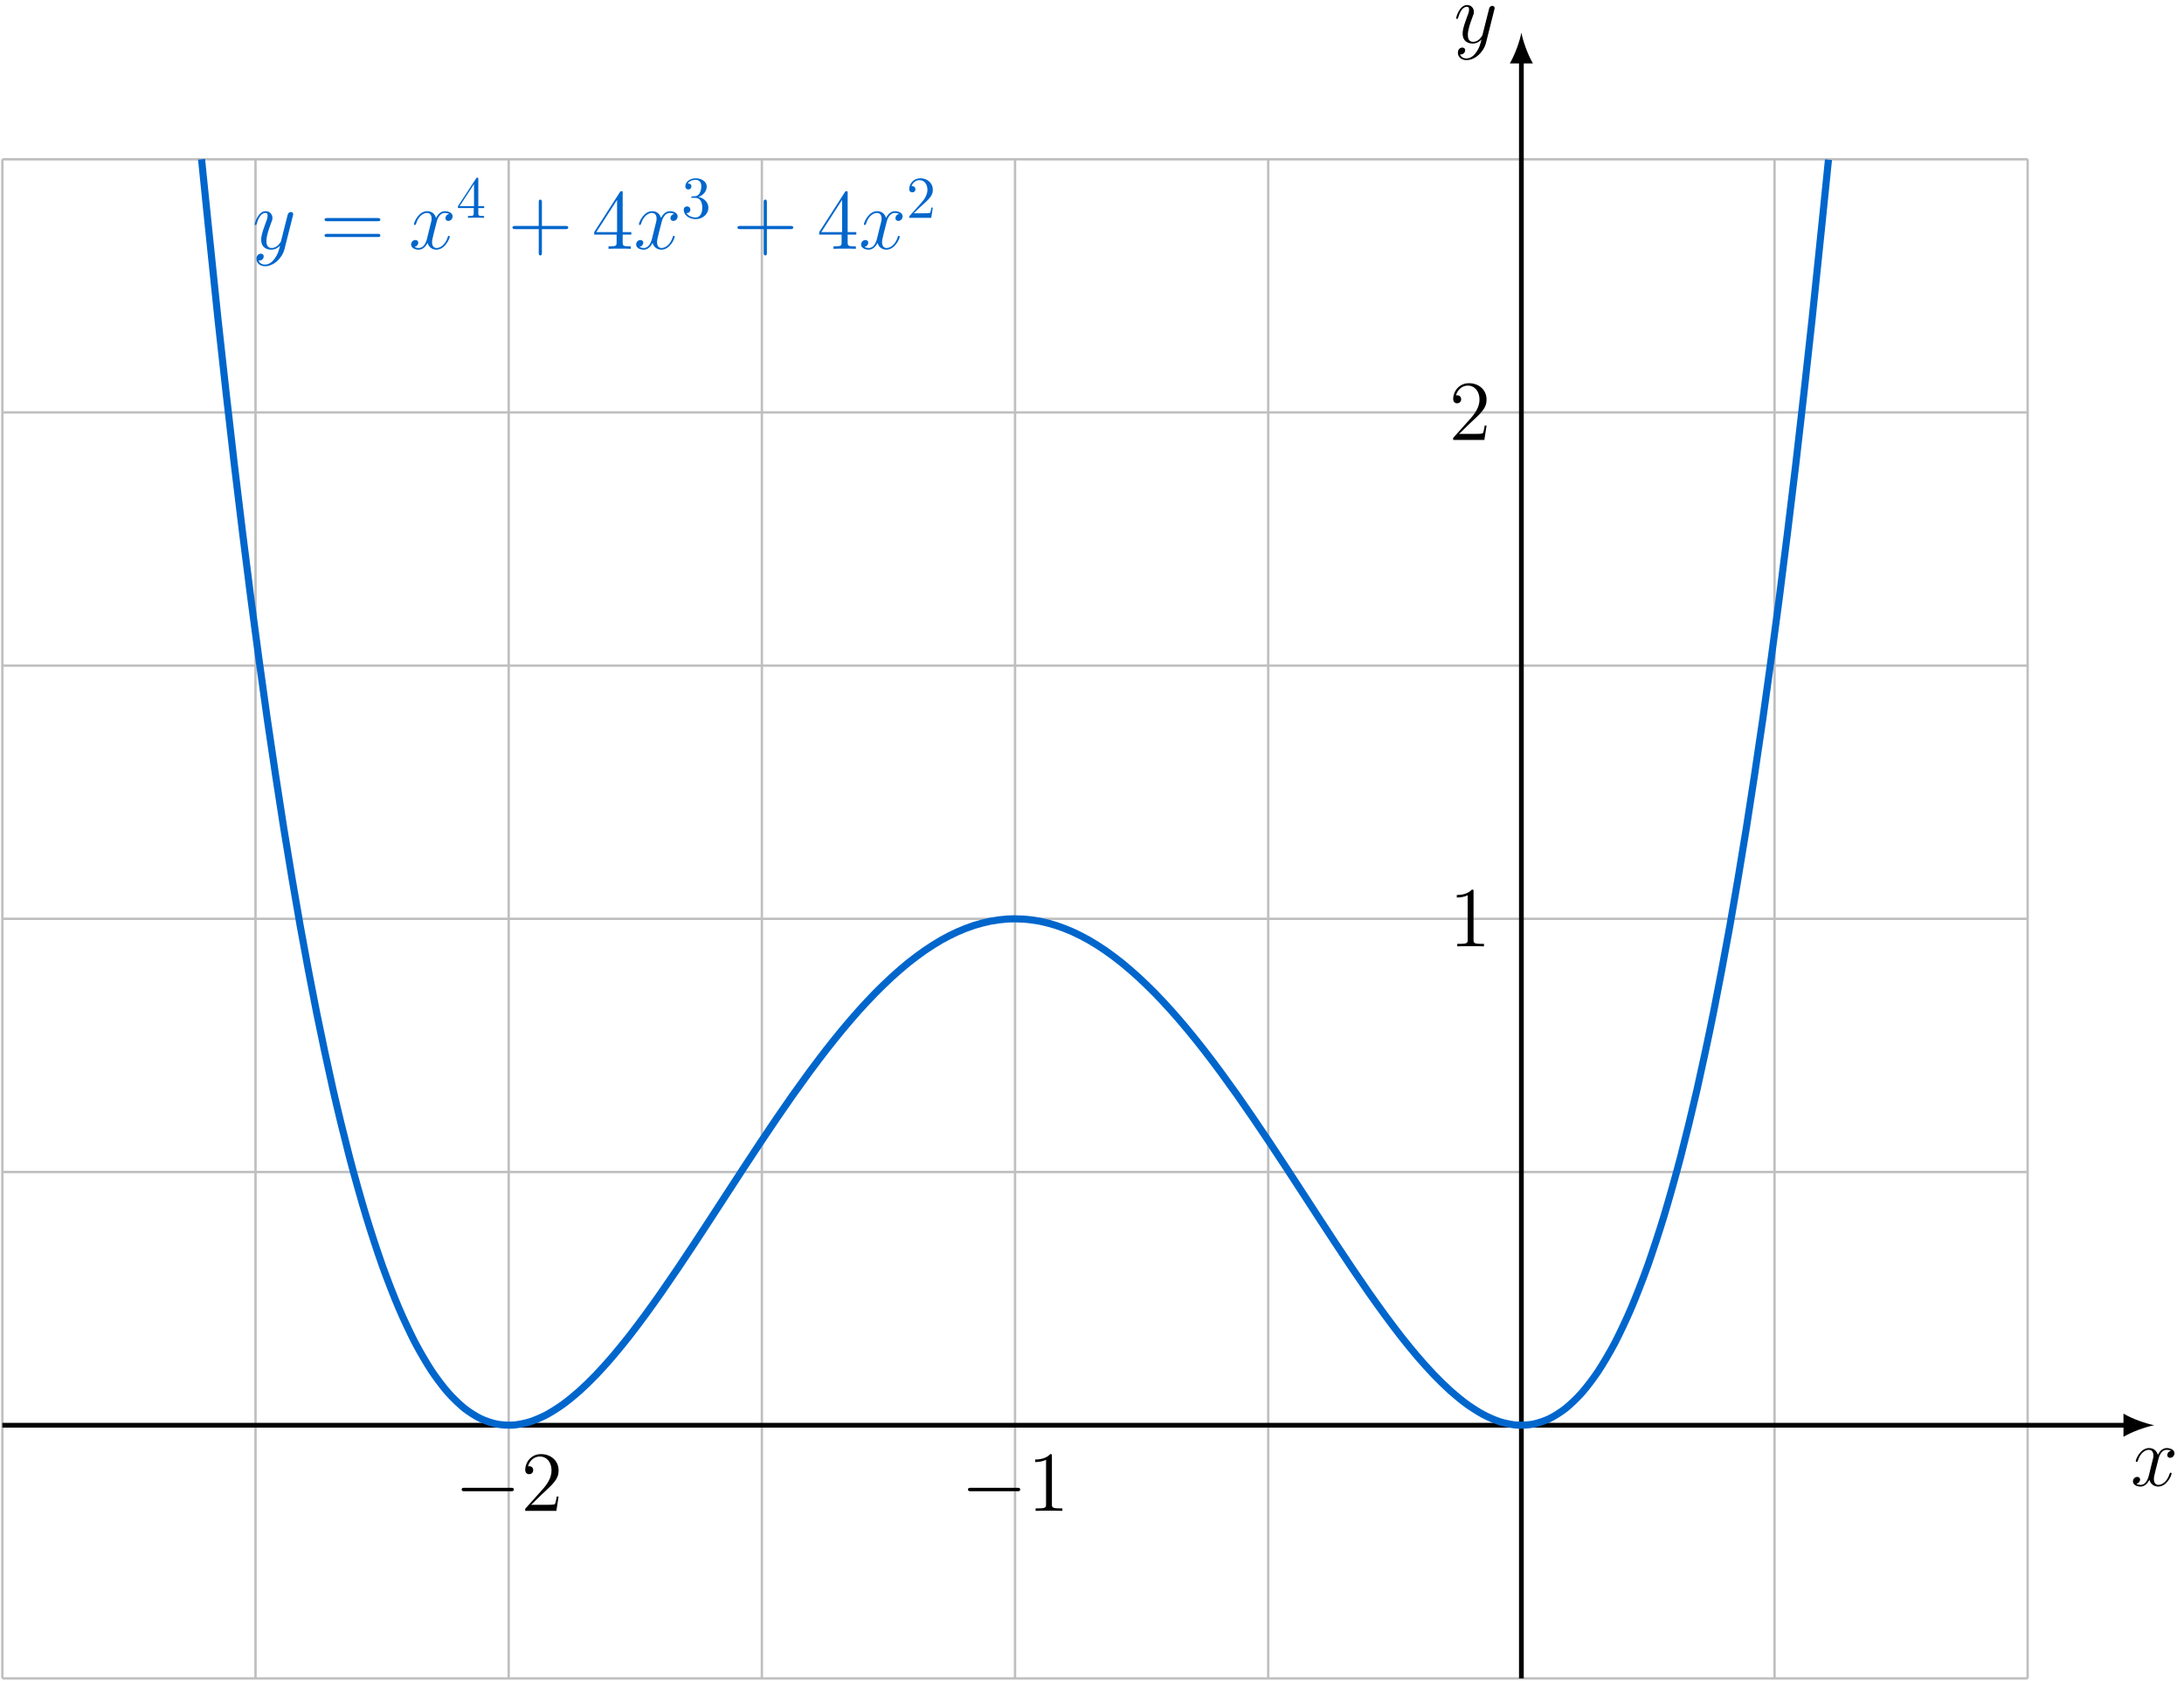 <?xml version="1.0" encoding="UTF-8"?>
<svg xmlns="http://www.w3.org/2000/svg" xmlns:xlink="http://www.w3.org/1999/xlink" width="366.803" height="282.256" viewBox="0 0 366.803 282.256">
<defs>
<g>
<g id="glyph-0-0">
<path d="M 6.797 -5.859 C 6.344 -5.766 6.172 -5.422 6.172 -5.156 C 6.172 -4.812 6.438 -4.688 6.641 -4.688 C 7.078 -4.688 7.375 -5.062 7.375 -5.453 C 7.375 -6.047 6.688 -6.328 6.078 -6.328 C 5.203 -6.328 4.719 -5.469 4.594 -5.188 C 4.266 -6.266 3.375 -6.328 3.109 -6.328 C 1.656 -6.328 0.875 -4.453 0.875 -4.125 C 0.875 -4.078 0.938 -4 1.031 -4 C 1.141 -4 1.172 -4.094 1.203 -4.141 C 1.688 -5.734 2.656 -6.031 3.062 -6.031 C 3.719 -6.031 3.844 -5.438 3.844 -5.094 C 3.844 -4.781 3.766 -4.453 3.578 -3.766 L 3.094 -1.797 C 2.891 -0.938 2.469 -0.141 1.703 -0.141 C 1.641 -0.141 1.281 -0.141 0.969 -0.328 C 1.484 -0.438 1.609 -0.859 1.609 -1.031 C 1.609 -1.312 1.391 -1.484 1.125 -1.484 C 0.781 -1.484 0.406 -1.188 0.406 -0.734 C 0.406 -0.125 1.078 0.141 1.688 0.141 C 2.375 0.141 2.875 -0.406 3.172 -0.984 C 3.406 -0.141 4.109 0.141 4.641 0.141 C 6.109 0.141 6.891 -1.734 6.891 -2.047 C 6.891 -2.125 6.828 -2.188 6.734 -2.188 C 6.609 -2.188 6.594 -2.109 6.562 -2 C 6.172 -0.734 5.328 -0.141 4.688 -0.141 C 4.188 -0.141 3.922 -0.516 3.922 -1.109 C 3.922 -1.422 3.969 -1.656 4.203 -2.594 L 4.703 -4.547 C 4.922 -5.406 5.406 -6.031 6.062 -6.031 C 6.094 -6.031 6.5 -6.031 6.797 -5.859 Z M 6.797 -5.859 "/>
</g>
<g id="glyph-0-1">
<path d="M 3.766 1.609 C 3.391 2.156 2.828 2.641 2.125 2.641 C 1.953 2.641 1.266 2.609 1.047 1.953 C 1.094 1.969 1.156 1.969 1.188 1.969 C 1.625 1.969 1.906 1.594 1.906 1.266 C 1.906 0.938 1.641 0.812 1.422 0.812 C 1.188 0.812 0.688 0.984 0.688 1.688 C 0.688 2.422 1.312 2.922 2.125 2.922 C 3.562 2.922 5 1.609 5.406 0.016 L 6.812 -5.578 C 6.828 -5.656 6.859 -5.734 6.859 -5.828 C 6.859 -6.031 6.688 -6.188 6.469 -6.188 C 6.344 -6.188 6.031 -6.125 5.922 -5.688 L 4.859 -1.484 C 4.797 -1.219 4.797 -1.188 4.672 -1.031 C 4.391 -0.625 3.922 -0.141 3.234 -0.141 C 2.422 -0.141 2.359 -0.938 2.359 -1.312 C 2.359 -2.141 2.734 -3.234 3.125 -4.281 C 3.281 -4.688 3.375 -4.891 3.375 -5.172 C 3.375 -5.781 2.938 -6.328 2.234 -6.328 C 0.922 -6.328 0.391 -4.25 0.391 -4.125 C 0.391 -4.078 0.438 -4 0.547 -4 C 0.672 -4 0.688 -4.062 0.75 -4.266 C 1.094 -5.469 1.641 -6.031 2.188 -6.031 C 2.328 -6.031 2.562 -6.031 2.562 -5.562 C 2.562 -5.188 2.406 -4.781 2.188 -4.234 C 1.484 -2.359 1.484 -1.875 1.484 -1.531 C 1.484 -0.172 2.469 0.141 3.188 0.141 C 3.594 0.141 4.109 0.016 4.625 -0.516 L 4.641 -0.5 C 4.422 0.344 4.281 0.906 3.766 1.609 Z M 3.766 1.609 "/>
</g>
<g id="glyph-1-0">
<path d="M 9.688 -4.641 C 9.891 -4.641 10.141 -4.641 10.141 -4.906 C 10.141 -5.172 9.891 -5.172 9.688 -5.172 L 1.234 -5.172 C 1.031 -5.172 0.781 -5.172 0.781 -4.922 C 0.781 -4.641 1.016 -4.641 1.234 -4.641 Z M 9.688 -1.984 C 9.891 -1.984 10.141 -1.984 10.141 -2.234 C 10.141 -2.516 9.891 -2.516 9.688 -2.516 L 1.234 -2.516 C 1.031 -2.516 0.781 -2.516 0.781 -2.25 C 0.781 -1.984 1.016 -1.984 1.234 -1.984 Z M 9.688 -1.984 "/>
</g>
<g id="glyph-1-1">
<path d="M 5.719 -3.312 L 9.688 -3.312 C 9.891 -3.312 10.141 -3.312 10.141 -3.578 C 10.141 -3.844 9.891 -3.844 9.688 -3.844 L 5.719 -3.844 L 5.719 -7.797 C 5.719 -8 5.719 -8.266 5.469 -8.266 C 5.188 -8.266 5.188 -8.016 5.188 -7.797 L 5.188 -3.844 L 1.234 -3.844 C 1.031 -3.844 0.781 -3.844 0.781 -3.578 C 0.781 -3.312 1.016 -3.312 1.234 -3.312 L 5.188 -3.312 L 5.188 0.641 C 5.188 0.844 5.188 1.109 5.453 1.109 C 5.719 1.109 5.719 0.859 5.719 0.641 Z M 5.719 -3.312 "/>
</g>
<g id="glyph-1-2">
<path d="M 5.172 -9.344 C 5.172 -9.609 5.172 -9.688 4.984 -9.688 C 4.859 -9.688 4.812 -9.688 4.703 -9.516 L 0.391 -2.812 L 0.391 -2.391 L 4.156 -2.391 L 4.156 -1.094 C 4.156 -0.562 4.125 -0.422 3.078 -0.422 L 2.797 -0.422 L 2.797 0 C 3.125 -0.031 4.266 -0.031 4.656 -0.031 C 5.062 -0.031 6.203 -0.031 6.547 0 L 6.547 -0.422 L 6.25 -0.422 C 5.219 -0.422 5.172 -0.562 5.172 -1.094 L 5.172 -2.391 L 6.625 -2.391 L 6.625 -2.812 L 5.172 -2.812 Z M 4.234 -8.219 L 4.234 -2.812 L 0.75 -2.812 Z M 4.234 -8.219 "/>
</g>
<g id="glyph-1-3">
<path d="M 4.125 -9.188 C 4.125 -9.531 4.125 -9.531 3.844 -9.531 C 3.5 -9.156 2.781 -8.625 1.312 -8.625 L 1.312 -8.203 C 1.641 -8.203 2.359 -8.203 3.141 -8.578 L 3.141 -1.109 C 3.141 -0.594 3.094 -0.422 1.844 -0.422 L 1.391 -0.422 L 1.391 0 C 1.781 -0.031 3.172 -0.031 3.641 -0.031 C 4.109 -0.031 5.5 -0.031 5.875 0 L 5.875 -0.422 L 5.438 -0.422 C 4.172 -0.422 4.125 -0.594 4.125 -1.109 Z M 4.125 -9.188 "/>
</g>
<g id="glyph-1-4">
<path d="M 6.312 -2.406 L 6 -2.406 C 5.953 -2.172 5.844 -1.375 5.688 -1.141 C 5.594 -1.016 4.781 -1.016 4.344 -1.016 L 1.688 -1.016 C 2.078 -1.344 2.953 -2.266 3.328 -2.609 C 5.516 -4.625 6.312 -5.359 6.312 -6.781 C 6.312 -8.438 5 -9.531 3.344 -9.531 C 1.672 -9.531 0.703 -8.125 0.703 -6.891 C 0.703 -6.156 1.328 -6.156 1.375 -6.156 C 1.672 -6.156 2.047 -6.375 2.047 -6.828 C 2.047 -7.234 1.781 -7.5 1.375 -7.5 C 1.25 -7.5 1.219 -7.5 1.172 -7.484 C 1.453 -8.469 2.219 -9.125 3.156 -9.125 C 4.375 -9.125 5.125 -8.109 5.125 -6.781 C 5.125 -5.562 4.422 -4.5 3.594 -3.578 L 0.703 -0.344 L 0.703 0 L 5.938 0 Z M 6.312 -2.406 "/>
</g>
<g id="glyph-2-0">
<path d="M 2.938 -1.641 L 2.938 -0.781 C 2.938 -0.422 2.906 -0.312 2.172 -0.312 L 1.969 -0.312 L 1.969 0 C 2.375 -0.031 2.891 -0.031 3.312 -0.031 C 3.734 -0.031 4.25 -0.031 4.672 0 L 4.672 -0.312 L 4.453 -0.312 C 3.719 -0.312 3.703 -0.422 3.703 -0.781 L 3.703 -1.641 L 4.688 -1.641 L 4.688 -1.953 L 3.703 -1.953 L 3.703 -6.484 C 3.703 -6.688 3.703 -6.75 3.531 -6.75 C 3.453 -6.75 3.422 -6.75 3.344 -6.625 L 0.281 -1.953 L 0.281 -1.641 Z M 2.984 -1.953 L 0.562 -1.953 L 2.984 -5.672 Z M 2.984 -1.953 "/>
</g>
<g id="glyph-2-1">
<path d="M 2.891 -3.516 C 3.703 -3.781 4.281 -4.469 4.281 -5.266 C 4.281 -6.078 3.406 -6.641 2.453 -6.641 C 1.453 -6.641 0.688 -6.047 0.688 -5.281 C 0.688 -4.953 0.906 -4.766 1.203 -4.766 C 1.5 -4.766 1.703 -4.984 1.703 -5.281 C 1.703 -5.766 1.234 -5.766 1.094 -5.766 C 1.391 -6.266 2.047 -6.391 2.406 -6.391 C 2.828 -6.391 3.375 -6.172 3.375 -5.281 C 3.375 -5.156 3.344 -4.578 3.094 -4.141 C 2.797 -3.656 2.453 -3.625 2.203 -3.625 C 2.125 -3.609 1.891 -3.594 1.812 -3.594 C 1.734 -3.578 1.672 -3.562 1.672 -3.469 C 1.672 -3.359 1.734 -3.359 1.906 -3.359 L 2.344 -3.359 C 3.156 -3.359 3.531 -2.688 3.531 -1.703 C 3.531 -0.344 2.844 -0.062 2.406 -0.062 C 1.969 -0.062 1.219 -0.234 0.875 -0.812 C 1.219 -0.766 1.531 -0.984 1.531 -1.359 C 1.531 -1.719 1.266 -1.922 0.984 -1.922 C 0.734 -1.922 0.422 -1.781 0.422 -1.344 C 0.422 -0.438 1.344 0.219 2.438 0.219 C 3.656 0.219 4.562 -0.688 4.562 -1.703 C 4.562 -2.516 3.922 -3.297 2.891 -3.516 Z M 2.891 -3.516 "/>
</g>
<g id="glyph-2-2">
<path d="M 1.266 -0.766 L 2.328 -1.797 C 3.875 -3.172 4.469 -3.703 4.469 -4.703 C 4.469 -5.844 3.578 -6.641 2.359 -6.641 C 1.234 -6.641 0.5 -5.719 0.5 -4.828 C 0.5 -4.281 1 -4.281 1.031 -4.281 C 1.203 -4.281 1.547 -4.391 1.547 -4.812 C 1.547 -5.062 1.359 -5.328 1.016 -5.328 C 0.938 -5.328 0.922 -5.328 0.891 -5.312 C 1.109 -5.969 1.656 -6.328 2.234 -6.328 C 3.141 -6.328 3.562 -5.516 3.562 -4.703 C 3.562 -3.906 3.078 -3.125 2.516 -2.5 L 0.609 -0.375 C 0.5 -0.266 0.5 -0.234 0.5 0 L 4.203 0 L 4.469 -1.734 L 4.234 -1.734 C 4.172 -1.438 4.109 -1 4 -0.844 C 3.938 -0.766 3.281 -0.766 3.062 -0.766 Z M 1.266 -0.766 "/>
</g>
<g id="glyph-3-0">
<path d="M 9.453 -3.297 C 9.703 -3.297 9.953 -3.297 9.953 -3.578 C 9.953 -3.875 9.703 -3.875 9.453 -3.875 L 1.688 -3.875 C 1.453 -3.875 1.188 -3.875 1.188 -3.578 C 1.188 -3.297 1.453 -3.297 1.688 -3.297 Z M 9.453 -3.297 "/>
</g>
</g>
<clipPath id="clip-0">
<path clip-rule="nonzero" d="M 0 26 L 341 26 L 341 282.258 L 0 282.258 Z M 0 26 "/>
</clipPath>
<clipPath id="clip-1">
<path clip-rule="nonzero" d="M 255 9 L 256 9 L 256 282.258 L 255 282.258 Z M 255 9 "/>
</clipPath>
</defs>
<g clip-path="url(#clip-0)">
<path fill="none" stroke-width="0.399" stroke-linecap="butt" stroke-linejoin="miter" stroke="rgb(75%, 75%, 75%)" stroke-opacity="1" stroke-miterlimit="10" d="M -255.121 -42.521 L 85.039 -42.521 M -255.121 -0.002 L 85.039 -0.002 M -255.121 42.522 L 85.039 42.522 M -255.121 85.041 L 85.039 85.041 M -255.121 127.561 L 85.039 127.561 M -255.121 170.08 L 85.039 170.08 M -255.121 212.588 L 85.039 212.588 M -255.121 -42.521 L -255.121 212.6 M -212.602 -42.521 L -212.602 212.6 M -170.082 -42.521 L -170.082 212.6 M -127.559 -42.521 L -127.559 212.6 M -85.039 -42.521 L -85.039 212.6 M -42.52 -42.521 L -42.52 212.6 M -0 -42.521 L -0 212.6 M 42.519 -42.521 L 42.519 212.6 M 85.027 -42.521 L 85.027 212.6 " transform="matrix(1, 0, 0, -1, 255.516, 239.338)"/>
</g>
<path fill="none" stroke-width="0.797" stroke-linecap="butt" stroke-linejoin="miter" stroke="rgb(0%, 0%, 0%)" stroke-opacity="1" stroke-miterlimit="10" d="M -255.121 -0.002 L 101.636 -0.002 " transform="matrix(1, 0, 0, -1, 255.516, 239.338)"/>
<path fill-rule="nonzero" fill="rgb(0%, 0%, 0%)" fill-opacity="1" d="M 361.816 239.34 C 360.434 239.078 358.191 238.301 356.637 237.395 L 356.637 241.281 C 358.191 240.375 360.434 239.598 361.816 239.34 "/>
<g fill="rgb(0%, 0%, 0%)" fill-opacity="1">
<use xlink:href="#glyph-0-0" x="357.824" y="249.5"/>
</g>
<g clip-path="url(#clip-1)">
<path fill="none" stroke-width="0.797" stroke-linecap="butt" stroke-linejoin="miter" stroke="rgb(0%, 0%, 0%)" stroke-opacity="1" stroke-miterlimit="10" d="M -0 -42.521 L -0 229.197 " transform="matrix(1, 0, 0, -1, 255.516, 239.338)"/>
</g>
<path fill-rule="nonzero" fill="rgb(0%, 0%, 0%)" fill-opacity="1" d="M 255.516 5.477 C 255.258 6.859 254.48 9.102 253.574 10.656 L 257.457 10.656 C 256.551 9.102 255.773 6.859 255.516 5.477 "/>
<g fill="rgb(0%, 0%, 0%)" fill-opacity="1">
<use xlink:href="#glyph-0-1" x="244.167" y="7.173"/>
</g>
<path fill="none" stroke-width="1.196" stroke-linecap="butt" stroke-linejoin="miter" stroke="rgb(0%, 40.015%, 79.999%)" stroke-opacity="1" stroke-miterlimit="10" d="M -221.664 212.592 C -221.664 212.592 -219.672 192.873 -218.907 185.74 C -218.137 178.608 -216.911 167.697 -216.145 161.19 C -215.379 154.682 -214.149 144.748 -213.383 138.838 C -212.618 132.924 -211.391 123.924 -210.625 118.576 C -209.86 113.229 -208.629 105.108 -207.864 100.299 C -207.098 95.49 -205.871 88.209 -205.106 83.908 C -204.34 79.608 -203.11 73.123 -202.344 69.303 C -201.578 65.483 -200.352 59.744 -199.586 56.381 C -198.821 53.018 -197.59 47.986 -196.825 45.053 C -196.059 42.119 -194.832 37.76 -194.063 35.225 C -193.297 32.693 -192.071 28.959 -191.305 26.807 C -190.539 24.654 -189.309 21.506 -188.543 19.705 C -187.778 17.908 -186.551 15.311 -185.786 13.842 C -185.02 12.373 -183.789 10.283 -183.024 9.123 C -182.258 7.963 -181.032 6.354 -180.266 5.483 C -179.5 4.608 -178.27 3.436 -177.504 2.822 C -176.739 2.213 -175.512 1.447 -174.743 1.08 C -173.977 0.713 -172.75 0.318 -171.985 0.174 C -171.219 0.029 -169.989 -0.021 -169.223 0.033 C -168.457 0.092 -167.231 0.35 -166.465 0.588 C -165.7 0.83 -164.469 1.365 -163.703 1.772 C -162.938 2.178 -161.711 2.963 -160.946 3.518 C -160.18 4.068 -158.95 5.076 -158.184 5.76 C -157.418 6.443 -156.192 7.643 -155.426 8.44 C -154.657 9.233 -153.43 10.604 -152.664 11.498 C -151.899 12.389 -150.668 13.9 -149.903 14.873 C -149.137 15.85 -147.911 17.479 -147.145 18.522 C -146.379 19.565 -145.149 21.287 -144.383 22.385 C -143.618 23.479 -142.391 25.279 -141.625 26.412 C -140.86 27.545 -139.629 29.393 -138.864 30.553 C -138.098 31.713 -136.871 33.596 -136.106 34.772 C -135.336 35.947 -134.11 37.842 -133.344 39.018 C -132.578 40.197 -131.348 42.088 -130.582 43.256 C -129.817 44.424 -128.59 46.291 -127.825 47.44 C -127.059 48.588 -125.829 50.42 -125.063 51.541 C -124.297 52.662 -123.071 54.436 -122.305 55.522 C -121.539 56.604 -120.309 58.311 -119.543 59.35 C -118.778 60.385 -117.551 62.01 -116.786 62.994 C -116.02 63.975 -114.789 65.51 -114.024 66.432 C -113.258 67.354 -112.032 68.787 -111.262 69.639 C -110.496 70.494 -109.27 71.807 -108.504 72.584 C -107.739 73.365 -106.508 74.557 -105.743 75.256 C -104.977 75.959 -103.75 77.022 -102.985 77.639 C -102.219 78.256 -100.989 79.174 -100.223 79.705 C -99.457 80.233 -98.231 81.014 -97.465 81.451 C -96.7 81.889 -95.469 82.518 -94.704 82.858 C -93.938 83.201 -92.711 83.678 -91.942 83.924 C -91.176 84.17 -89.95 84.49 -89.184 84.639 C -88.418 84.787 -87.188 84.947 -86.422 84.998 C -85.657 85.049 -84.43 85.045 -83.664 84.994 C -82.899 84.947 -81.668 84.787 -80.903 84.643 C -80.137 84.494 -78.911 84.174 -78.145 83.924 C -77.379 83.678 -76.149 83.205 -75.383 82.861 C -74.618 82.518 -73.391 81.893 -72.625 81.455 C -71.856 81.018 -70.629 80.24 -69.864 79.709 C -69.098 79.182 -67.868 78.26 -67.102 77.643 C -66.336 77.025 -65.11 75.963 -64.344 75.264 C -63.578 74.561 -62.348 73.373 -61.582 72.592 C -60.817 71.815 -59.59 70.498 -58.825 69.643 C -58.059 68.791 -56.828 67.361 -56.063 66.44 C -55.297 65.518 -54.071 63.983 -53.305 63.002 C -52.536 62.018 -51.309 60.393 -50.543 59.354 C -49.778 58.318 -48.547 56.611 -47.782 55.529 C -47.016 54.443 -45.789 52.666 -45.024 51.545 C -44.258 50.424 -43.028 48.596 -42.262 47.447 C -41.496 46.299 -40.27 44.432 -39.504 43.264 C -38.739 42.096 -37.508 40.209 -36.743 39.029 C -35.977 37.854 -34.75 35.959 -33.985 34.783 C -33.219 33.608 -31.989 31.725 -31.223 30.565 C -30.457 29.404 -29.231 27.553 -28.461 26.416 C -27.696 25.283 -26.469 23.483 -25.703 22.389 C -24.938 21.295 -23.707 19.576 -22.942 18.533 C -22.176 17.49 -20.95 15.854 -20.184 14.881 C -19.418 13.904 -18.188 12.393 -17.422 11.502 C -16.657 10.608 -15.43 9.24 -14.664 8.447 C -13.899 7.651 -12.668 6.447 -11.903 5.764 C -11.137 5.08 -9.911 4.072 -9.145 3.518 C -8.375 2.967 -7.149 2.186 -6.383 1.779 C -5.618 1.369 -4.387 0.83 -3.621 0.588 C -2.856 0.346 -1.629 0.088 -0.864 0.029 C -0.098 -0.025 1.132 0.025 1.898 0.17 C 2.664 0.318 3.89 0.709 4.656 1.076 C 5.421 1.443 6.652 2.209 7.418 2.818 C 8.183 3.428 9.41 4.596 10.175 5.471 C 10.945 6.346 12.171 7.955 12.937 9.115 C 13.703 10.275 14.933 12.361 15.699 13.826 C 16.464 15.295 17.691 17.893 18.457 19.69 C 19.222 21.486 20.453 24.635 21.218 26.787 C 21.984 28.94 23.211 32.674 23.976 35.201 C 24.742 37.733 25.972 42.092 26.738 45.026 C 27.504 47.963 28.73 52.986 29.496 56.35 C 30.261 59.713 31.492 65.447 32.257 69.268 C 33.023 73.084 34.25 79.572 35.019 83.869 C 35.785 88.17 37.011 95.447 37.777 100.256 C 38.543 105.065 39.773 113.182 40.539 118.529 C 41.304 123.873 42.531 132.873 43.297 138.787 C 44.062 144.697 45.293 154.627 46.058 161.135 C 46.824 167.639 48.05 178.545 48.816 185.678 C 49.582 192.807 51.578 212.525 51.578 212.525 " transform="matrix(1, 0, 0, -1, 255.516, 239.338)"/>
<g fill="rgb(0%, 40.015%, 79.999%)" fill-opacity="1">
<use xlink:href="#glyph-0-1" x="42.385" y="41.788"/>
</g>
<g fill="rgb(0%, 40.015%, 79.999%)" fill-opacity="1">
<use xlink:href="#glyph-1-0" x="53.734" y="41.788"/>
</g>
<g fill="rgb(0%, 40.015%, 79.999%)" fill-opacity="1">
<use xlink:href="#glyph-0-0" x="68.644" y="41.788"/>
</g>
<g fill="rgb(0%, 40.015%, 79.999%)" fill-opacity="1">
<use xlink:href="#glyph-2-0" x="76.627" y="36.582"/>
</g>
<g fill="rgb(0%, 40.015%, 79.999%)" fill-opacity="1">
<use xlink:href="#glyph-1-1" x="85.294" y="41.788"/>
</g>
<g fill="rgb(0%, 40.015%, 79.999%)" fill-opacity="1">
<use xlink:href="#glyph-1-2" x="99.405" y="41.788"/>
</g>
<g fill="rgb(0%, 40.015%, 79.999%)" fill-opacity="1">
<use xlink:href="#glyph-0-0" x="106.432" y="41.788"/>
</g>
<g fill="rgb(0%, 40.015%, 79.999%)" fill-opacity="1">
<use xlink:href="#glyph-2-1" x="114.414" y="36.582"/>
</g>
<g fill="rgb(0%, 40.015%, 79.999%)" fill-opacity="1">
<use xlink:href="#glyph-1-1" x="123.081" y="41.788"/>
</g>
<g fill="rgb(0%, 40.015%, 79.999%)" fill-opacity="1">
<use xlink:href="#glyph-1-2" x="137.192" y="41.788"/>
</g>
<g fill="rgb(0%, 40.015%, 79.999%)" fill-opacity="1">
<use xlink:href="#glyph-0-0" x="144.219" y="41.788"/>
</g>
<g fill="rgb(0%, 40.015%, 79.999%)" fill-opacity="1">
<use xlink:href="#glyph-2-2" x="152.201" y="36.582"/>
</g>
<g fill="rgb(0%, 0%, 0%)" fill-opacity="1">
<use xlink:href="#glyph-3-0" x="161.386" y="253.72"/>
</g>
<g fill="rgb(0%, 0%, 0%)" fill-opacity="1">
<use xlink:href="#glyph-1-3" x="172.544" y="253.72"/>
</g>
<g fill="rgb(0%, 0%, 0%)" fill-opacity="1">
<use xlink:href="#glyph-3-0" x="76.347" y="253.72"/>
</g>
<g fill="rgb(0%, 0%, 0%)" fill-opacity="1">
<use xlink:href="#glyph-1-4" x="87.505" y="253.72"/>
</g>
<g fill="rgb(0%, 0%, 0%)" fill-opacity="1">
<use xlink:href="#glyph-1-3" x="243.357" y="158.921"/>
</g>
<g fill="rgb(0%, 0%, 0%)" fill-opacity="1">
<use xlink:href="#glyph-1-4" x="243.357" y="73.882"/>
</g>
</svg>
